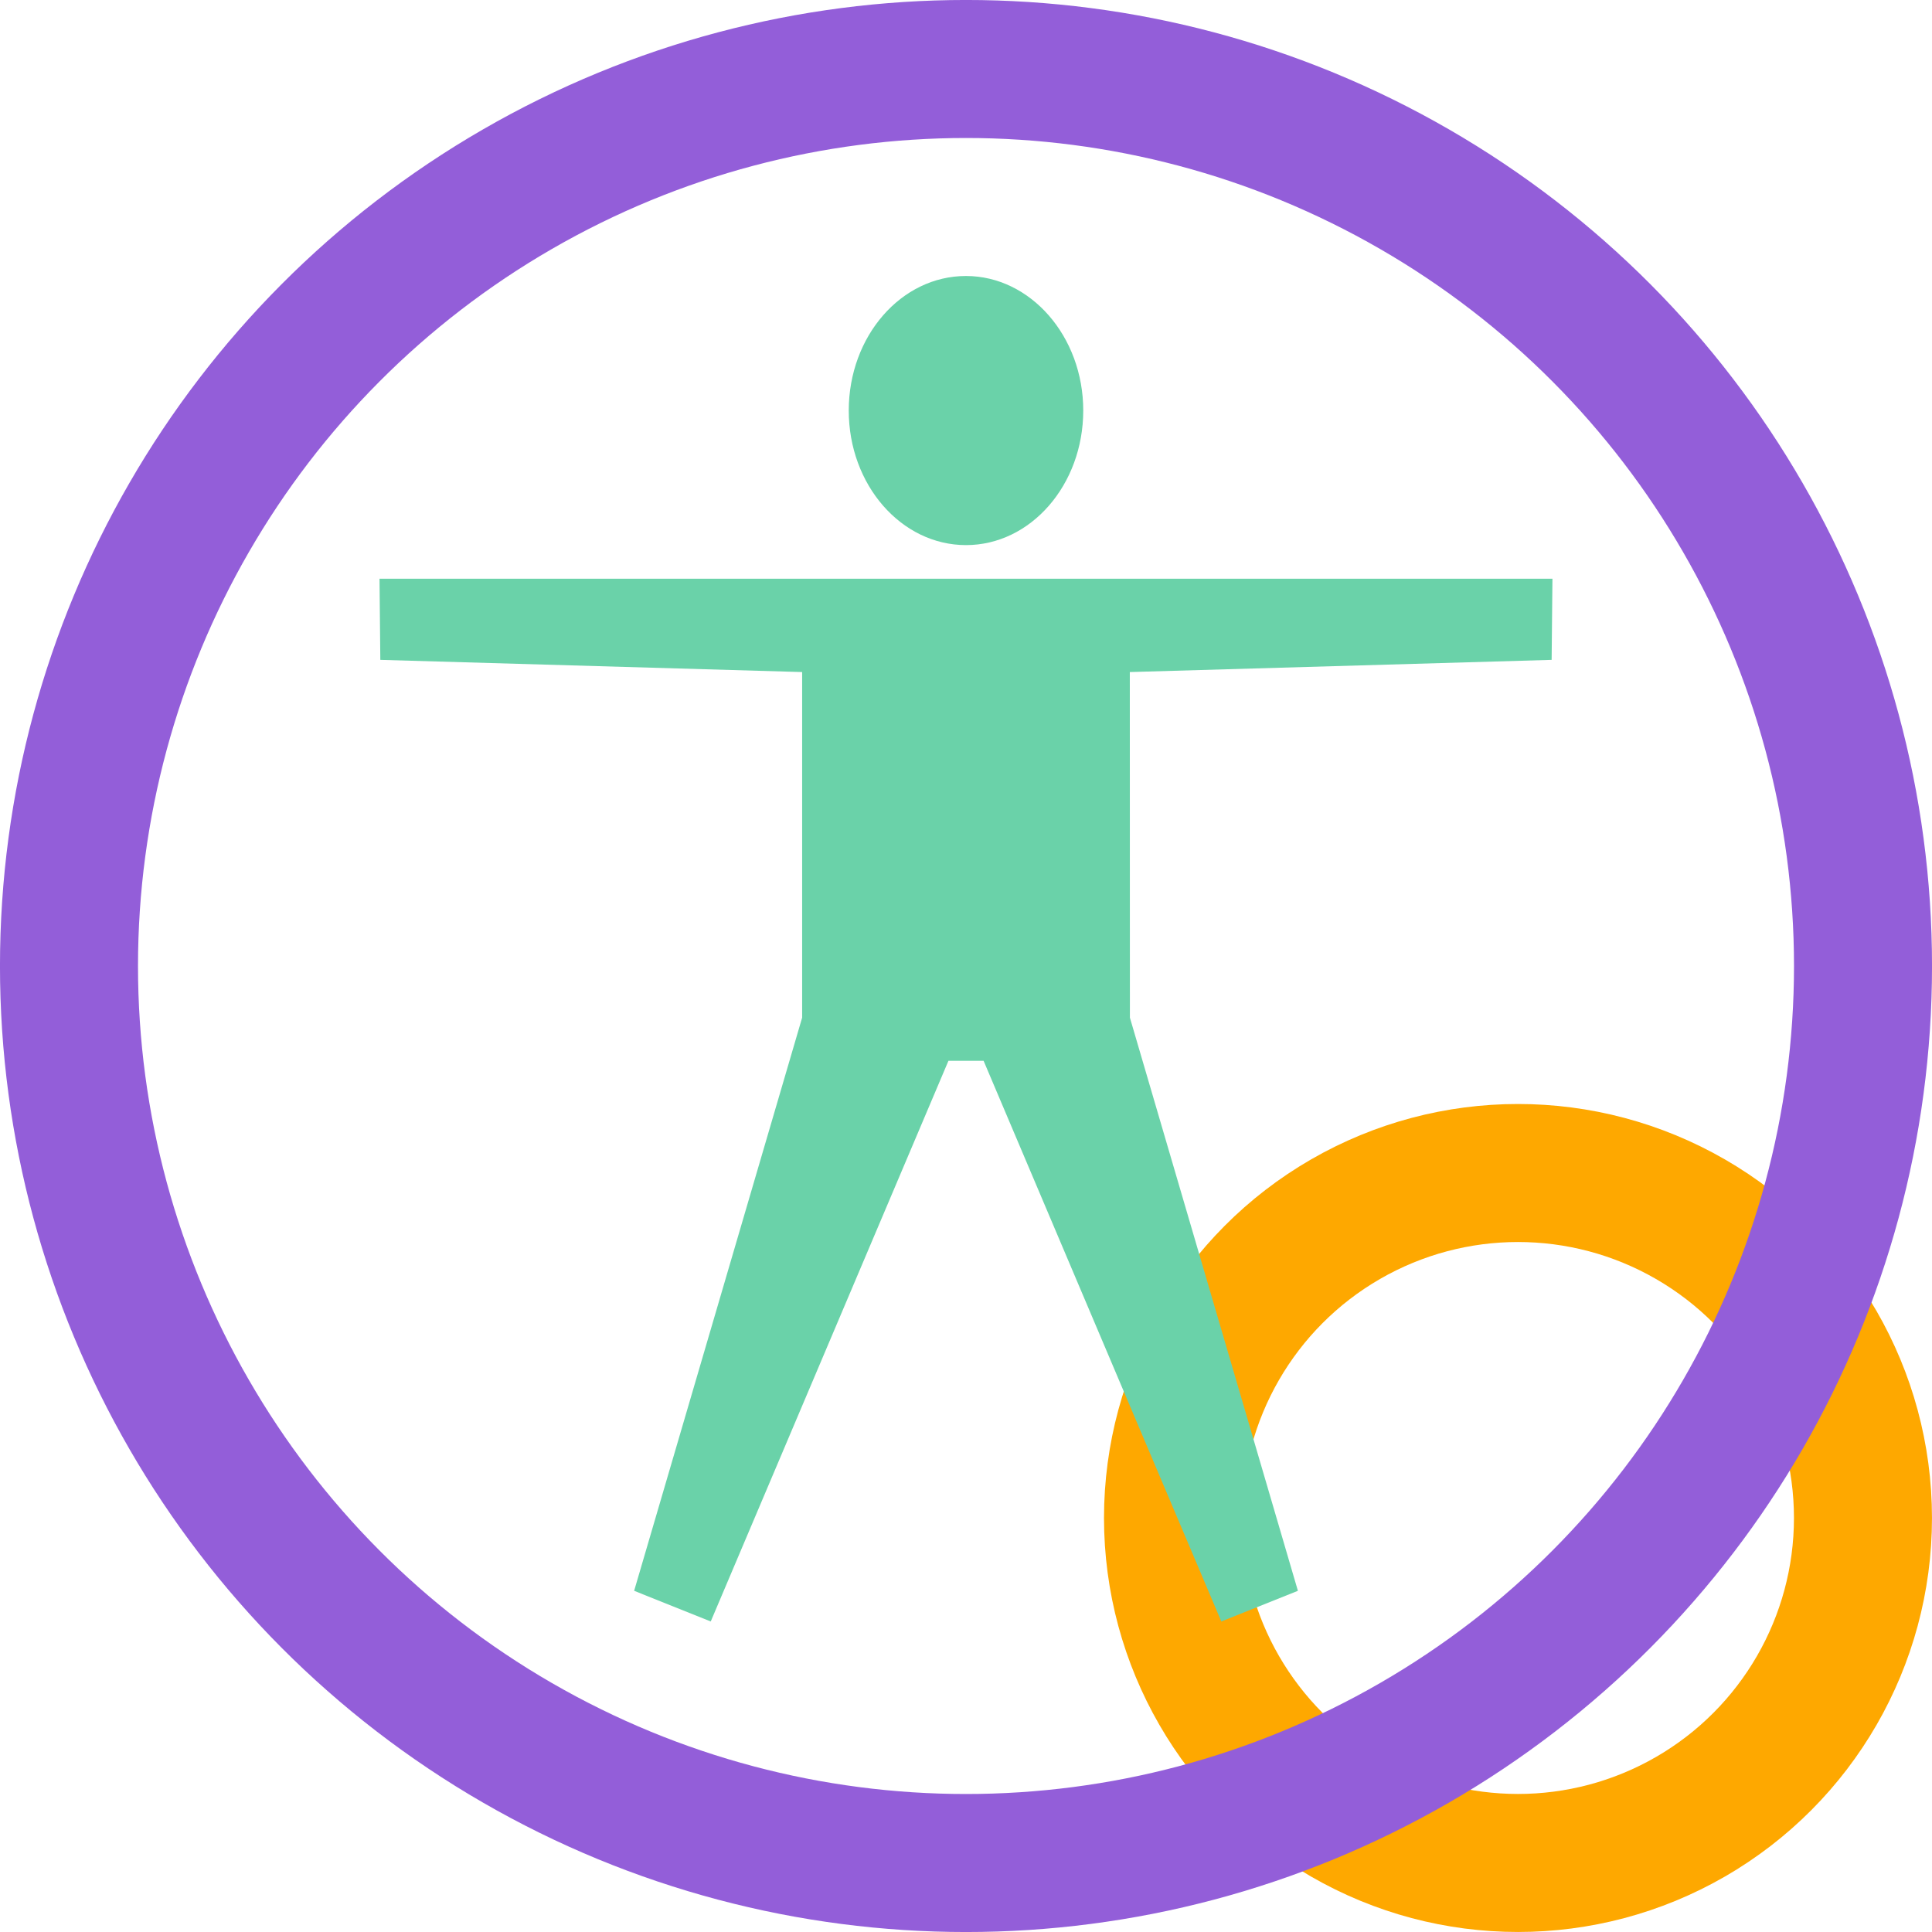 <svg xmlns="http://www.w3.org/2000/svg" width="48" height="48" fill="none" fill-rule="evenodd" xmlns:v="https://vecta.io/nano"><g stroke-width="3.429"><circle stroke="#fea800" cx="37.714" cy="37.714" r="8.571"/><circle stroke="#935ed9" cx="24" cy="24" r="22.286"/></g><path d="M38.57 14.378l-.02 2.016-10.48.303.002 8.586 4.174 14.24-1.903.762-5.906-13.93h-.873l-5.906 13.93-1.903-.762 4.174-14.24v-8.586l-10.48-.303-.02-2.016H38.57zM24 6.857c1.6.001 2.914 1.498 2.913 3.344S25.608 13.543 24 13.543s-2.914-1.498-2.913-3.344S22.39 6.856 24 6.857z" fill="#6ad2a9" fill-rule="nonzero"/></svg>